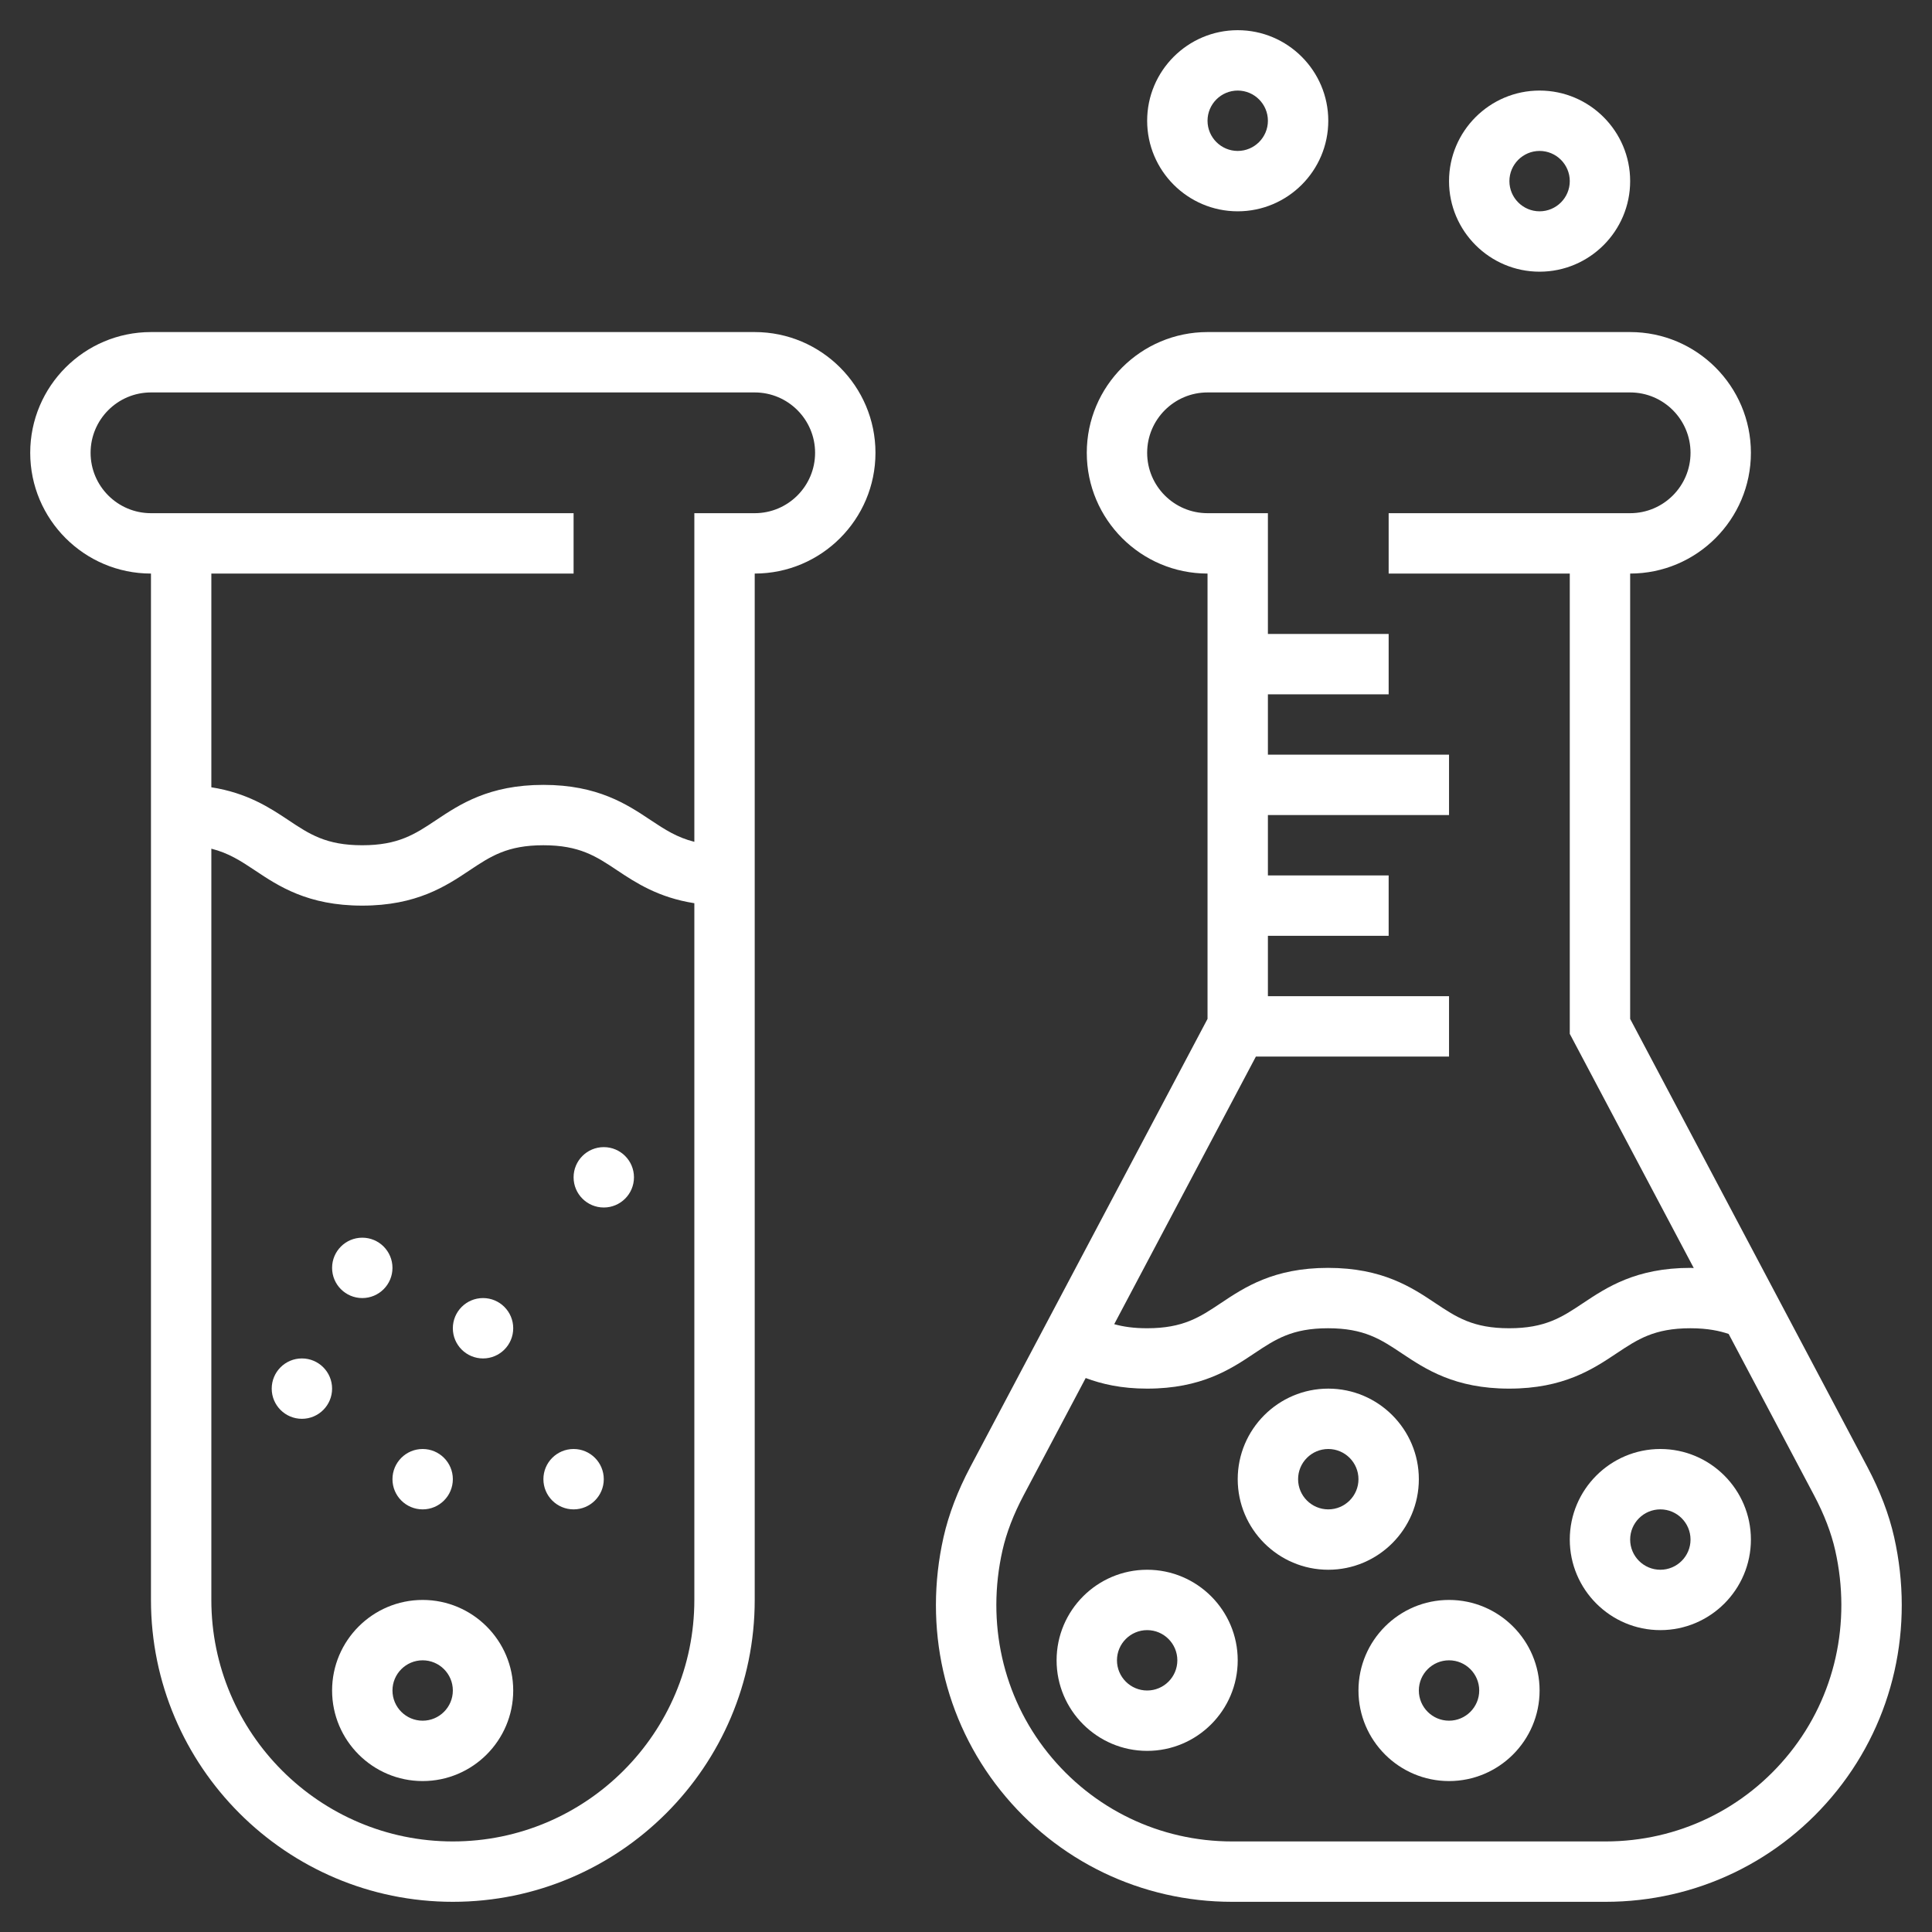 <?xml version="1.0" encoding="UTF-8" standalone="no"?><!DOCTYPE svg PUBLIC "-//W3C//DTD SVG 1.1//EN" "http://www.w3.org/Graphics/SVG/1.1/DTD/svg11.dtd"><svg width="100%" height="100%" viewBox="0 0 64 64" version="1.1" xmlns="http://www.w3.org/2000/svg" xmlns:xlink="http://www.w3.org/1999/xlink" xml:space="preserve" xmlns:serif="http://www.serif.com/" style="fill-rule:evenodd;clip-rule:evenodd;stroke-linejoin:round;stroke-miterlimit:2;"><rect x="0" y="0" width="64" height="64" fill="#333333" stroke="none"/><g><g><path d="M62.746,50.92c-0.169,-0.751 -0.467,-1.532 -0.885,-2.322l-7.86,-14.846l0,-14.752c2.206,0 4,-1.794 4,-4c0,-2.206 -1.794,-4 -4,-4l-14,0c-2.206,0 -4,1.794 -4,4c0,2.206 1.794,4 4,4l0,14.752l-7.86,14.846c-0.418,0.79 -0.715,1.571 -0.885,2.322c-0.673,2.99 0.016,6.049 1.89,8.393c1.874,2.344 4.669,3.687 7.667,3.687l12.377,0c2.998,0 5.792,-1.344 7.666,-3.688c1.874,-2.344 2.563,-5.402 1.89,-8.392Zm-21.143,-15.92l6.398,0l0,-2l-6,0l0,-2l4,0l0,-2l-4,0l0,-2l6,0l0,-2l-6,0l0,-2l4,0l0,-2l-4,0l0,-4l-2,0c-1.103,0 -2,-0.897 -2,-2c0,-1.103 0.897,-2 2,-2l14,0c1.103,0 2,0.897 2,2c0,1.103 -0.897,2 -2,2l-8,0l0,2l6,0l0,15.248l4.107,7.757c-0.038,-0.001 -0.073,-0.005 -0.111,-0.005c-1.804,0 -2.775,0.647 -3.557,1.168c-0.697,0.465 -1.249,0.832 -2.447,0.832c-1.197,0 -1.748,-0.367 -2.445,-0.832c-0.78,-0.521 -1.752,-1.168 -3.555,-1.168c-1.802,0 -2.772,0.647 -3.552,1.168c-0.696,0.465 -1.247,0.832 -2.442,0.832c-0.438,0 -0.786,-0.05 -1.089,-0.135l4.693,-8.865Zm17.69,23.063c-1.492,1.867 -3.717,2.937 -6.104,2.937l-12.376,0c-2.387,0 -4.611,-1.07 -6.104,-2.937c-1.493,-1.867 -2.04,-4.311 -1.501,-6.704c0.13,-0.579 0.366,-1.193 0.701,-1.826l2.056,-3.884c0.529,0.198 1.177,0.351 2.034,0.351c1.802,0 2.772,-0.647 3.552,-1.168c0.697,-0.465 1.247,-0.832 2.442,-0.832c1.197,0 1.748,0.367 2.445,0.832c0.781,0.521 1.752,1.168 3.555,1.168c1.804,0 2.775,-0.647 3.557,-1.168c0.698,-0.465 1.249,-0.832 2.447,-0.832c0.577,0 0.978,0.09 1.267,0.189l2.829,5.344c0.335,0.633 0.571,1.247 0.701,1.826c0.54,2.394 -0.007,4.837 -1.501,6.704Z" style="fill:#fff;fill-rule:nonzero;"/><path d="M55.001,48c-1.654,0 -3,1.346 -3,3c0,1.654 1.346,3 3,3c1.654,0 3,-1.346 3,-3c0,-1.654 -1.346,-3 -3,-3Zm0,4c-0.551,0 -1,-0.448 -1,-1c0,-0.552 0.449,-1 1,-1c0.551,0 1,0.448 1,1c0,0.552 -0.449,1 -1,1Z" style="fill:#fff;fill-rule:nonzero;"/><path d="M51.001,9c1.654,0 3,-1.346 3,-3c0,-1.654 -1.346,-3 -3,-3c-1.654,0 -3,1.346 -3,3c0,1.654 1.346,3 3,3Zm0,-4c0.551,0 1,0.449 1,1c0,0.551 -0.449,1 -1,1c-0.551,0 -1,-0.449 -1,-1c0,-0.551 0.449,-1 1,-1Z" style="fill:#fff;fill-rule:nonzero;"/><path d="M41.001,7c1.654,0 3,-1.346 3,-3c0,-1.654 -1.346,-3 -3,-3c-1.654,0 -3,1.346 -3,3c0,1.654 1.346,3 3,3Zm0,-4c0.551,0 1,0.449 1,1c0,0.551 -0.449,1 -1,1c-0.551,0 -1,-0.449 -1,-1c0,-0.551 0.449,-1 1,-1Z" style="fill:#fff;fill-rule:nonzero;"/><path d="M48.001,53c-1.654,0 -3,1.346 -3,3c0,1.654 1.346,3 3,3c1.654,0 3,-1.346 3,-3c0,-1.654 -1.346,-3 -3,-3Zm0,4c-0.551,0 -1,-0.448 -1,-1c0,-0.552 0.449,-1 1,-1c0.551,0 1,0.448 1,1c0,0.552 -0.449,1 -1,1Z" style="fill:#fff;fill-rule:nonzero;"/><path d="M38.001,52c-1.654,0 -3,1.346 -3,3c0,1.654 1.346,3 3,3c1.654,0 3,-1.346 3,-3c0,-1.654 -1.346,-3 -3,-3Zm0,4c-0.551,0 -1,-0.448 -1,-1c0,-0.552 0.449,-1 1,-1c0.551,0 1,0.448 1,1c0,0.552 -0.449,1 -1,1Z" style="fill:#fff;fill-rule:nonzero;"/><path d="M14.001,53c-1.654,0 -3,1.346 -3,3c0,1.654 1.346,3 3,3c1.654,0 3,-1.346 3,-3c0,-1.654 -1.346,-3 -3,-3Zm0,4c-0.551,0 -1,-0.448 -1,-1c0,-0.552 0.449,-1 1,-1c0.551,0 1,0.448 1,1c0,0.552 -0.449,1 -1,1Z" style="fill:#fff;fill-rule:nonzero;"/><path d="M47.001,49c0,-1.654 -1.346,-3 -3,-3c-1.654,0 -3,1.346 -3,3c0,1.654 1.346,3 3,3c1.654,0 3,-1.346 3,-3Zm-3,1c-0.551,0 -1,-0.448 -1,-1c0,-0.552 0.449,-1 1,-1c0.551,0 1,0.448 1,1c0,0.552 -0.449,1 -1,1Z" style="fill:#fff;fill-rule:nonzero;"/><path d="M25.001,11l-20,0c-2.206,0 -4,1.794 -4,4c0,2.206 1.794,4 4,4l0,34c0,5.514 4.486,10 10,10c5.514,0 10,-4.486 10,-10l0,-34c2.206,0 4,-1.794 4,-4c0,-2.206 -1.794,-4 -4,-4Zm-10,50c-4.411,0 -8,-3.589 -8,-8l0,-24.886c0.572,0.143 0.977,0.407 1.444,0.718c0.78,0.521 1.751,1.168 3.553,1.168c1.803,0 2.775,-0.647 3.556,-1.168c0.697,-0.465 1.248,-0.832 2.446,-0.832c1.198,0 1.749,0.367 2.446,0.832c0.621,0.414 1.37,0.903 2.555,1.088l0,23.08c0,4.411 -3.589,8 -8,8Zm10,-44l-2,0l0,10.886c-0.573,-0.143 -0.979,-0.407 -1.446,-0.718c-0.781,-0.521 -1.752,-1.168 -3.555,-1.168c-1.803,0 -2.774,0.647 -3.555,1.168c-0.698,0.465 -1.249,0.832 -2.447,0.832c-1.196,0 -1.747,-0.367 -2.444,-0.832c-0.62,-0.414 -1.369,-0.903 -2.553,-1.088l0,-7.08l12,0l0,-2l-14,0c-1.103,0 -2,-0.897 -2,-2c0,-1.103 0.897,-2 2,-2l20,0c1.103,0 2,0.897 2,2c0,1.103 -0.897,2 -2,2Z" style="fill:#fff;fill-rule:nonzero;"/><circle cx="19.001" cy="49" r="1" style="fill:#fff;"/><circle cx="10.001" cy="46" r="1" style="fill:#fff;"/><circle cx="16.001" cy="44" r="1" style="fill:#fff;"/><circle cx="14.001" cy="49" r="1" style="fill:#fff;"/><circle cx="20.001" cy="39" r="1" style="fill:#fff;"/><circle cx="12.001" cy="42" r="1" style="fill:#fff;"/></g></g></svg>